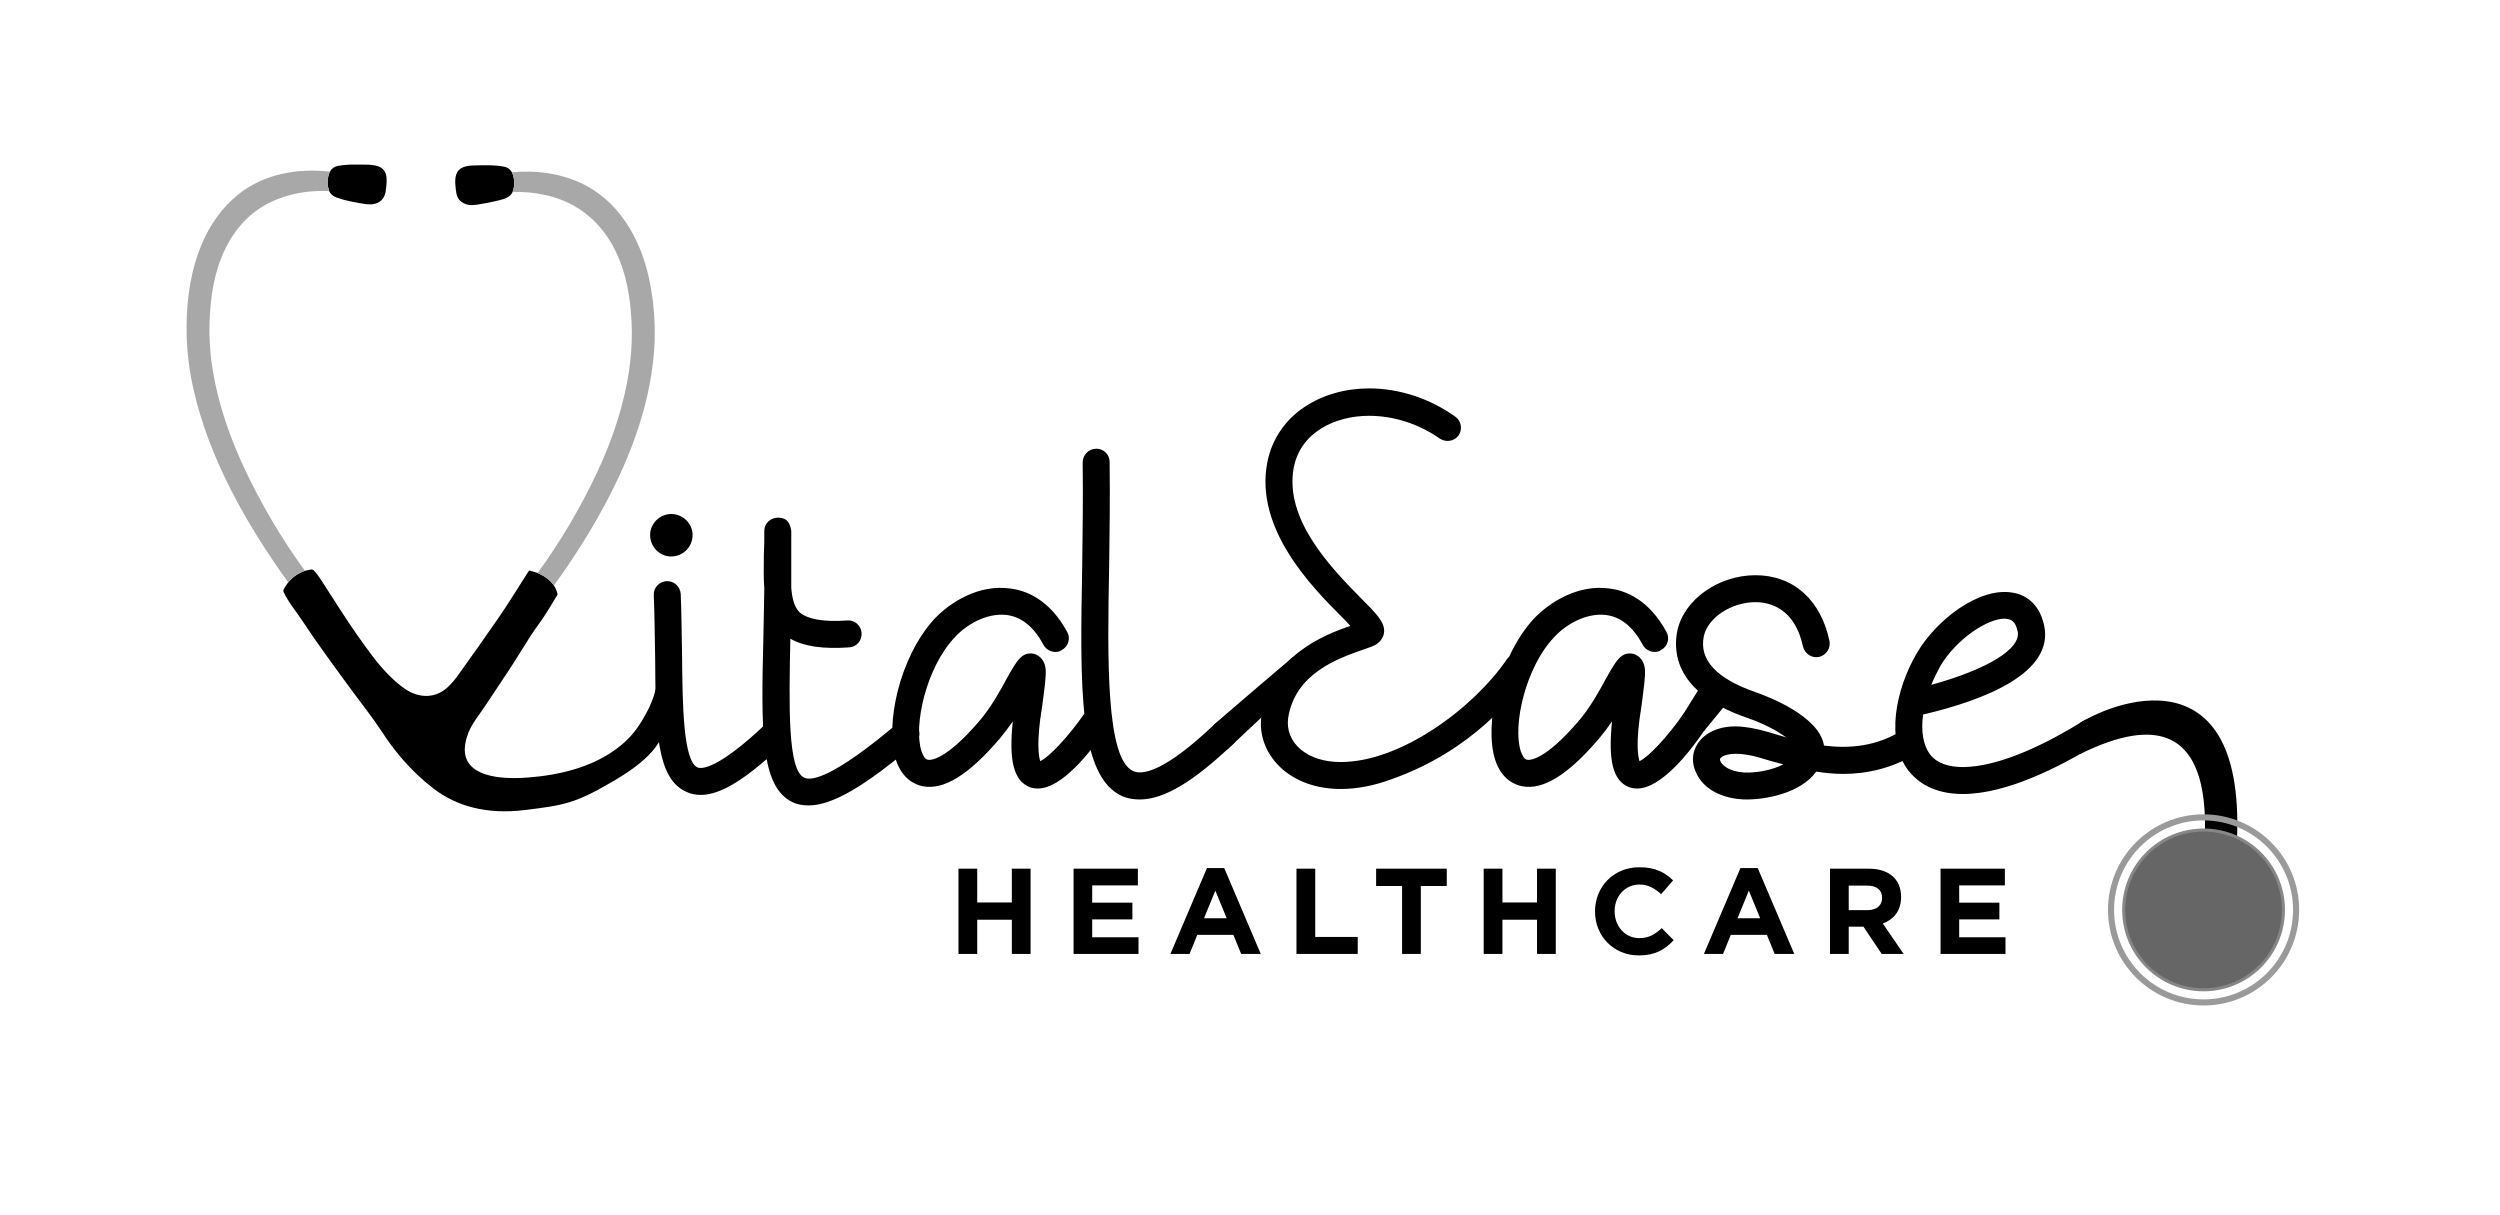 <?xml version="1.0" encoding="utf-8"?>
<svg width="821px" height="399px" viewBox="0 0 821 399" version="1.1" xmlns:xlink="http://www.w3.org/1999/xlink" xmlns="http://www.w3.org/2000/svg">
  <defs>
    <path d="M821 0L821 0L821 399L0 399L0 0L821 0Z" id="path_1" />
    <clipPath id="clip_1">
      <use xlink:href="#path_1" clip-rule="evenodd" fill-rule="evenodd" />
    </clipPath>
  </defs>
  <g id="Frame" clip-path="url(#clip_1)">
    <path d="M821 0L821 0L821 399L0 399L0 0L821 0Z" id="Frame" fill="none" stroke="none" />
    <g id="Logo" transform="translate(61.266 54.056)">
      <path d="M106.863 2.525C107.78 4.631 107.854 6.78 107.086 8.971C106.335 10.713 104.396 11.282 102.658 11.716C100.244 12.319 97.807 12.802 95.346 13.164C93.375 13.452 91.877 13.36 90.344 12.279C88.872 11.241 88.632 9.868 88.399 7.995C87.764 2.886 88.788 0.411 94.288 0.282C98.259 0.188 101.117 0.067 104.298 0.683C105.417 0.9 106.272 1.514 106.863 2.525L106.863 2.525Z" id="Shape" fill="#000000" stroke="none" />
      <path d="M53.34 0.01L58.353 0.01C59.472 -0.029 60.576 0.047 61.665 0.235C66.453 1.058 65.886 4.945 65.407 8.611C65.171 10.433 64.349 11.711 62.941 12.445C61.563 13.162 59.999 13.188 58.439 12.92C54.957 12.32 52.114 11.854 49.271 10.818C48.082 10.384 47.27 9.678 46.835 8.699C46.086 6.555 46.16 4.426 47.056 2.31C47.659 1.268 48.539 0.639 49.697 0.425C50.689 0.242 51.903 0.104 53.34 0.01L53.34 0.01Z" id="Shape" fill="#000000" stroke="none" />
      <path d="M81.035 204.86C73.357 198.95 67.987 192.187 63.911 185.894C62.624 183.909 60.822 181.42 59.101 179.135C53.163 171.254 47.633 163.684 42.51 156.424C40.475 153.542 38.322 150.146 36.113 147.069C34.273 144.51 32.979 142.762 31.904 140.426C31.728 140.044 31.761 139.761 31.964 139.374C32.359 138.618 32.831 137.898 33.378 137.215C34.821 135.438 36.653 134.167 38.876 133.403C39.492 133.238 40.134 133.096 40.803 132.977C41.231 132.901 41.592 133.026 41.886 133.352C42.691 134.25 43.419 135.207 44.072 136.224C46.247 139.612 48.426 142.998 50.608 146.381C54.253 152.032 57.789 157.109 61.215 161.611C64.01 165.285 67.639 169.318 71.594 172.075C76.31 175.363 81.933 175.485 86.15 171.25C87.193 170.202 88.026 169.247 88.65 168.386C93.351 161.882 97.978 155.326 102.53 148.719C105.965 143.732 109.121 138.504 112.405 133.405C112.462 133.317 112.57 133.276 112.669 133.307L115.306 134.105L115.379 134.167C115.415 134.194 115.453 134.216 115.494 134.232C117.619 135.096 119.336 136.422 120.646 138.209C121.23 139.12 121.626 140.067 121.834 141.053C121.847 141.118 121.838 141.179 121.805 141.235C119.391 145.318 117.786 147.915 116.99 149.026C115.078 151.695 113.787 153.544 113.115 154.571C111.056 157.724 108.133 162.645 105.24 166.97C102.881 170.498 100.531 174.032 98.191 177.573C95.164 182.15 92.543 184.752 91.583 189.945C89.745 199.846 100.146 202.164 111.855 201.304C122.837 200.497 132.677 197.798 140.236 192.541C145.263 189.024 147.576 185.904 149.776 182.267C152.889 177.123 154.991 171.557 154.654 166.072C154.561 164.547 153.852 163.583 156.735 163.944C162.263 164.637 161.107 172.538 158.734 180.944C156.545 188.699 153.972 194.269 140.778 202.098C127.583 209.928 123.794 210.379 111.235 211.945C98.677 213.51 88.714 210.77 81.035 204.86Z" id="Shape" fill="#000000" stroke="none" />
      <path d="M153.734 52.799L153.734 57.837C152.981 77.107 146.103 95.542 137.021 112.344C132.399 120.895 126.94 129.517 120.645 138.209C119.335 136.422 117.617 135.096 115.493 134.232C115.452 134.216 115.414 134.194 115.378 134.167L115.304 134.105C122.89 123.66 129.409 112.624 134.861 100.995C139.891 90.273 143.712 78.87 145.391 67.147C146.569 58.918 146.506 50.699 145.203 42.491C142.703 26.762 134.173 13.563 117.703 9.966C114.225 9.207 110.686 8.876 107.086 8.971C107.854 6.78 107.78 4.631 106.863 2.525C114.492 1.793 122.117 2.765 129.044 5.848C141.733 11.495 148.936 24.056 151.814 37.117C152.95 42.274 153.59 47.502 153.734 52.799L153.734 52.799Z" id="Shape" fill="#A8A8A8" stroke="none" />
      <path d="M47.056 2.31C46.16 4.426 46.086 6.555 46.835 8.699C35.677 8.177 24.416 11.604 17.209 20.557C12.133 26.864 9.422 34.665 8.321 42.589C7.15 51.006 7.246 59.347 8.61 67.613C10.434 78.681 14.206 89.524 18.986 99.73C24.526 111.559 31.157 122.783 38.876 133.403C36.653 134.167 34.821 135.438 33.378 137.215C19.612 117.973 7.338 96.564 2.153 73.245C0.177 64.351 -0.439 55.36 0.305 46.271C1.421 32.643 5.971 18.703 16.943 9.825C25.335 3.035 36.535 1.123 47.056 2.31L47.056 2.31Z" id="Shape" fill="#A8A8A8" stroke="none" />
      <g id="Text" transform="translate(153.734 70.944)">
        <g id="italEase">
          <path d="M5.4 57.75C9.3 57.75 12.45 54.6 12.45 50.7C12.45 46.95 9.3 43.8 5.4 43.8C1.65 43.8 -1.5 46.95 -1.5 50.7C-1.5 54.6 1.65 57.75 5.4 57.75ZM43.05 112.5Q41.7 111.15 39.9 111.15C38.85 111.15 37.65 111.6 36.9 112.35C20.55 127.95 15.3 127.5 14.1 127.05C9.3 124.95 9.15 106.05 9 90.75C8.85 84 8.85 77.25 8.55 70.05C8.4 67.65 6.3 65.7 3.9 65.85C1.5 66 -0.45 67.95 -0.3 70.5C0 77.4 0 84.3 0.15 90.9C0.3 114.15 0.45 130.95 10.65 135.15Q12.675 136.05 15.15 136.05C21.9 136.05 30.6 130.5 42.9 118.65C44.7 117 44.85 114.15 43.05 112.5ZM85.95 113.1C85.05 112.05 83.85 111.6 82.5 111.6C81.6 111.6 80.55 111.9 79.65 112.65C58.35 130.65 51.3 131.55 49.05 130.35C43.65 127.8 44.1 106.95 44.55 84.75C49.05 87.3 55.2 88.2 63.9 87.6C66.3 87.45 68.1 85.35 67.95 82.95C67.8 80.4 65.7 78.6 63.3 78.75C55.35 79.35 50.1 78.3 47.55 76.05C45.9 74.4 45.15 71.7 44.85 68.1Q44.85 59.775 44.85 51.45Q44.85 51 44.85 50.55C44.85 50.1 44.85 49.8 44.85 49.35C44.55 47.25 43.8 45 40.5 45C38.1 45 36 46.8 36 49.35C36 52.05 36 54.6 35.85 57.15C35.85 61.05 35.7 64.8 36 68.25C35.85 73.8 35.85 79.2 35.7 84C34.95 114.75 34.65 133.35 45.3 138.45C46.8 139.2 48.6 139.5 50.55 139.5C58.35 139.5 69 133.2 85.35 119.4C87.3 117.75 87.45 115.05 85.95 113.1ZM147.15 108.3C146.4 107.85 145.5 107.55 144.75 107.55C143.25 107.55 141.9 108.3 141 109.5C135.9 116.85 129.45 123.75 126.6 124.95C126.15 123.45 125.25 119.1 127.2 107.25C128.1 100.65 128.55 97.05 128.4 94.95C128.1 91.05 125.55 90 124.5 89.7C120.6 88.95 118.95 91.95 115.8 97.5C113.55 101.7 110.4 107.4 106.65 111.75C95.25 125.1 90.3 124.65 89.7 124.5C88.65 124.35 88.05 122.85 87.6 121.65C84.9 113.1 89.25 94.2 98.4 84.45C102 80.4 108.75 76.2 115.5 76.95C120.45 77.55 124.5 80.85 127.65 86.7C128.4 88.2 130.05 89.1 131.55 89.1C132.3 89.1 133.05 88.95 133.65 88.5C135.9 87.3 136.65 84.6 135.45 82.5C129.75 72 122.1 68.85 116.55 68.25C106.5 66.9 97.2 72.6 91.8 78.3C80.25 91.05 75.6 113.1 79.2 124.5C81.3 130.95 85.65 132.75 88.05 133.2C94.95 134.55 103.2 129.45 113.4 117.45C114.9 115.65 116.25 113.85 117.6 111.9C116.25 124.8 117.9 131.4 123.15 133.5Q124.5 133.95 125.85 133.95C133.65 133.95 143.1 122.1 148.2 114.45C149.55 112.5 149.1 109.65 147.15 108.3ZM190.2 112.8Q188.85 111.45 187.05 111.45C186 111.45 184.95 111.9 184.05 112.65C166.95 129 159.9 129.45 157.2 128.25C148.2 124.35 148.65 91.95 149.25 60.6C149.4 49.65 149.55 38.4 149.4 26.7C149.4 24.3 147.45 22.35 145.05 22.35C142.5 22.35 140.55 24.45 140.55 26.85C140.7 38.25 140.55 49.65 140.4 60.6C139.65 100.95 139.2 130.05 153.6 136.5C155.4 137.25 157.35 137.55 159.3 137.55C167.25 137.55 177 131.7 190.2 119.1C191.85 117.45 192 114.6 190.2 112.8ZM285.9 90.45C285.15 90 284.25 89.7 283.35 89.7C282 89.7 280.65 90.3 279.75 91.65C269.1 107.25 245.25 125.25 225.3 125.25C220.05 125.25 215.55 123.9 212.25 121.2C208.95 118.5 207.45 114.6 208.05 110.7C210.3 96.15 224.55 91.2 232.2 88.5C234.75 87.6 236.4 87.15 237.45 86.25C238.65 85.35 239.4 84 239.55 82.5C239.7 79.35 237.3 76.8 231.9 71.4C222.45 61.8 206.7 45.75 209.85 28.65C212.1 16.8 223.65 11.55 234.6 11.55C242.55 11.55 250.8 14.1 257.85 19.05C258.6 19.5 259.5 19.8 260.4 19.8C261.75 19.8 263.1 19.2 264 18C265.35 16.05 264.9 13.2 262.95 11.85C254.55 5.85 244.5 2.55 234.6 2.55C219.3 2.55 204.3 10.8 201.15 27C197.1 48.6 215.55 67.5 225.6 77.55C226.5 78.45 227.55 79.5 228.45 80.55C220.05 83.4 202.35 90.3 199.35 109.35C198.15 116.4 200.85 123.15 206.55 127.95C211.5 132 217.95 134.1 225.3 134.1C230.55 134.1 236.25 133.05 242.25 130.8C268.35 121.5 282.3 103.8 287.1 96.6C288.45 94.5 287.85 91.8 285.9 90.45ZM343.95 108.3C343.2 107.85 342.3 107.55 341.55 107.55C340.05 107.55 338.7 108.3 337.8 109.5C332.7 116.85 326.25 123.75 323.4 124.95C322.95 123.45 322.05 119.1 324 107.25C324.9 100.65 325.35 97.05 325.2 94.95C324.9 91.05 322.35 90 321.3 89.7C317.4 88.95 315.75 91.95 312.6 97.5C310.35 101.7 307.2 107.4 303.45 111.75C292.05 125.1 287.1 124.65 286.5 124.5C285.45 124.35 284.85 122.85 284.4 121.65C281.7 113.1 286.05 94.2 295.2 84.45C298.8 80.4 305.55 76.2 312.3 76.95C317.25 77.55 321.3 80.85 324.45 86.7C325.2 88.2 326.85 89.1 328.35 89.1C329.1 89.1 329.85 88.95 330.45 88.5C332.7 87.3 333.45 84.6 332.25 82.5C326.55 72 318.9 68.85 313.35 68.25C303.3 66.9 294 72.6 288.6 78.3C277.05 91.05 272.4 113.1 276 124.5C278.1 130.95 282.45 132.75 284.85 133.2C291.75 134.55 300 129.45 310.2 117.45C311.7 115.65 313.05 113.85 314.4 111.9C313.05 124.8 314.7 131.4 319.95 133.5Q321.3 133.95 322.65 133.95C330.45 133.95 339.9 122.1 345 114.45C346.35 112.5 345.9 109.65 343.95 108.3ZM415.8 116.4C414.9 115.05 413.4 114.3 411.9 114.3C411.15 114.3 410.4 114.45 409.65 114.9C401.1 120.15 392.4 120.9 384 119.85C382.5 110.1 365.4 103.65 361.5 102.3C348.6 97.8 342.9 91.65 344.55 83.85C345.9 77.85 353.55 72.75 361.5 72.75C366.15 72.75 374.4 74.7 377.1 87.3C377.7 89.7 379.95 91.2 382.35 90.75C384.75 90.15 386.25 87.9 385.8 85.5C382.95 72 373.95 63.9 361.5 63.9C349.35 63.9 338.1 71.85 335.85 82.05C334.35 89.25 335.25 102.6 358.65 110.7C364.35 112.65 368.7 115.05 371.55 117.15C369.6 116.55 367.5 115.95 365.55 115.35C361.35 114.15 357.75 113.55 354.9 113.55C348.6 113.55 345.15 116.1 343.5 117.9C340.95 120.75 340.2 124.65 341.85 128.4C344.55 135 352.05 137.55 358.65 137.55C365.1 137.55 376.35 135.45 381.45 128.4C384.3 128.85 387.3 129.15 390.3 129.15C398.1 129.15 406.2 127.35 414.3 122.55C416.4 121.2 417 118.5 415.8 116.4ZM357.9 128.7C352.8 128.4 350.55 126.3 349.95 124.95C349.65 124.2 349.95 124.05 350.1 123.9C350.55 123.3 352.2 122.55 355.05 122.55C357 122.55 359.7 122.85 363.15 123.9C365.55 124.65 368.1 125.4 370.65 126C366.75 128.1 361.2 128.85 357.9 128.7ZM475.05 113.4C474.3 112.05 472.8 111.15 471.15 111.15C470.4 111.15 469.65 111.45 468.9 111.9C458.55 118.35 442.2 126.9 429.6 126.9C425.25 126.9 421.2 125.85 418.8 122.7C416.55 119.7 415.8 115.05 416.55 109.65C437.1 104.85 459.6 95.85 456.3 80.4C454.5 72.15 448.95 70.05 445.8 69.6C435 67.8 420.9 78.45 414.45 89.55C407.55 101.4 404.1 118.05 411.75 128.1C414.75 131.85 420 135.75 429.6 135.75C444.15 135.75 461.55 126.75 473.55 119.4C475.65 118.2 476.4 115.5 475.05 113.4ZM422.1 93.9C427.5 84.75 437.7 78.15 443.4 78.15C443.7 78.15 444 78.3 444.3 78.3C445.2 78.45 446.85 78.75 447.6 82.35C448.8 88.05 437.7 94.8 419.25 99.9C420 97.95 421.05 95.85 422.1 93.9Z" />
        </g>
      </g>
      <g id="Text" transform="translate(250.134 221.944)">
        <g id="HEALTHCARE">
          <path d="M27.04 37.28L27.04 9.28L20.88 9.28L20.88 20.36L9.52 20.36L9.52 9.28L3.36 9.28L3.36 37.28L9.52 37.28L9.52 26.04L20.88 26.04L20.88 37.28L27.04 37.28ZM62.48 37.28L62.48 31.8L47.28 31.8L47.28 25.92L60.48 25.92L60.48 20.44L47.28 20.44L47.28 14.76L62.28 14.76L62.28 9.28L41.16 9.28L41.16 37.28L62.48 37.28ZM102.64 37.28L90.64 9.08L84.96 9.08L72.96 37.28L79.24 37.28L81.8 31L93.64 31L96.2 37.28L102.64 37.28ZM91.44 25.56L84 25.56L87.72 16.48L91.44 25.56ZM134.48 37.28L134.48 31.68L120.52 31.68L120.52 9.28L114.36 9.28L114.36 37.28L134.48 37.28ZM163.72 14.96L163.72 9.28L140.52 9.28L140.52 14.96L149.04 14.96L149.04 37.28L155.2 37.28L155.2 14.96L163.72 14.96ZM199.52 37.28L199.52 9.28L193.36 9.28L193.36 20.36L182 20.36L182 9.28L175.84 9.28L175.84 37.28L182 37.28L182 26.04L193.36 26.04L193.36 37.28L199.52 37.28ZM238.24 32.76L234.32 28.8C232.12 30.8 230.16 32.08 226.96 32.08C222.16 32.08 218.84 28.08 218.84 23.28L218.84 23.2C218.84 18.4 222.24 14.48 226.96 14.48C229.76 14.48 231.96 15.68 234.12 17.64L238.04 13.12C235.44 10.56 232.28 8.8 227 8.8C218.4 8.8 212.4 15.32 212.4 23.28L212.4 23.36C212.4 31.4 218.52 37.76 226.76 37.76C232.16 37.76 235.36 35.84 238.24 32.76ZM277.84 37.28L265.84 9.08L260.16 9.08L248.16 37.28L254.44 37.28L257 31L268.84 31L271.4 37.28L277.84 37.28ZM266.64 25.56L259.2 25.56L262.92 16.48L266.64 25.56ZM313.76 37.28L306.92 27.28C310.48 25.96 312.92 23.12 312.92 18.6L312.92 18.52C312.92 12.76 308.96 9.28 302.36 9.28L289.56 9.28L289.56 37.28L295.72 37.28L295.72 28.32L300.56 28.32L306.56 37.28L313.76 37.28ZM306.68 18.92C306.68 21.28 304.96 22.88 301.96 22.88L295.72 22.88L295.72 14.84L301.84 14.84C304.84 14.84 306.68 16.2 306.68 18.84L306.68 18.92ZM347.2 37.28L347.2 31.8L332 31.8L332 25.92L345.2 25.92L345.2 20.44L332 20.44L332 14.76L347 14.76L347 9.28L325.88 9.28L325.88 37.28L347.2 37.28Z" />
        </g>
      </g>
      <path d="M496.797 172.944C496.797 172.944 492.324 180.165 491.521 181.394C490.718 182.623 498.098 185.5 498.098 185.5L504.297 177.944L496.797 172.944Z" id="Vector" fill="#000000" fill-rule="evenodd" stroke="#000000" stroke-width="1" />
      <path d="M363.651 162.099C363.651 162.099 339.23 182.834 337.853 184.227C336.475 185.62 341.778 191.391 341.778 191.391L354.426 179.52L363.651 162.099Z" id="Vector-Copy" fill="#000000" fill-rule="evenodd" stroke="#000000" stroke-width="1" />
      <path d="M621.96 183.845C634.202 176.148 681.154 158.525 671.735 234.945C671.045 240.704 670.697 243.699 670.204 247.326C668.361 260.892 657.101 261.206 660.143 245.233C663.185 229.261 674.877 166.706 621.592 193.145" id="Vector-2" fill="#000000" fill-rule="evenodd" stroke="#000000" stroke-width="1" />
      <g id="Group-2" transform="translate(618.655 200.79)">
        <path d="M74.118 43.969C74.118 27.187 60.513 13.582 43.73 13.582C26.948 13.582 13.343 27.187 13.343 43.969C13.343 60.752 26.948 74.356 43.73 74.356C60.513 74.356 74.118 60.752 74.118 43.969" id="Shape" fill="none" fill-rule="evenodd" stroke="#9A9A9A" stroke-width="2" />
        <path d="M69.463 43.969C69.47 29.77 57.955 18.243 43.743 18.236C36.916 18.233 30.368 20.943 25.539 25.769C20.711 30.595 17.998 37.142 17.998 43.969C17.998 58.181 29.519 69.702 43.73 69.702C57.942 69.702 69.463 58.181 69.463 43.969" id="Shape" fill="none" fill-rule="evenodd" stroke="#878787" stroke-width="2" />
        <path d="M86.865 48.29C85.961 56.255 83.084 63.469 78.232 69.932C64.487 87.632 39.47 92.672 20.383 80.426C8.122 72.558 1.328 61.07 0 45.961L0 41.036C1.24 23.002 13.013 7.52 30.359 2.031C49.013 -3.871 69.459 3.391 80.128 19.914C85.576 28.354 87.822 37.812 86.865 48.29L86.865 48.29Z" id="Shape-Path" fill="none" fill-rule="evenodd" stroke="none" />
        <path d="M74.118 43.969C74.118 27.187 60.513 13.582 43.73 13.582C26.948 13.582 13.343 27.187 13.343 43.969C13.343 60.752 26.948 74.356 43.73 74.356C60.513 74.356 74.118 60.752 74.118 43.969L74.118 43.969Z" id="Shape-Path" fill="none" fill-rule="evenodd" stroke="none" />
        <path d="M74.118 43.969C74.118 60.752 60.513 74.356 43.73 74.356C26.948 74.356 13.343 60.752 13.343 43.969C13.343 27.187 26.948 13.582 43.73 13.582C60.513 13.582 74.118 27.187 74.118 43.969L74.118 43.969Z" id="Shape-Path" fill="none" fill-rule="evenodd" stroke="none" />
        <path d="M69.463 43.969C69.47 29.77 57.955 18.243 43.743 18.236C36.916 18.233 30.368 20.943 25.539 25.769C20.711 30.595 17.998 37.142 17.998 43.969C17.998 58.181 29.519 69.702 43.73 69.702C57.942 69.702 69.463 58.181 69.463 43.969L69.463 43.969Z" id="Shape-Path" fill="none" fill-rule="evenodd" stroke="none" />
        <path d="M17.998 43.969C17.998 29.757 29.519 18.236 43.73 18.236C57.942 18.236 69.463 29.757 69.463 43.969C69.463 58.181 57.942 69.702 43.73 69.702C29.519 69.702 17.998 58.181 17.998 43.969Z" id="Circle" fill="#666666" fill-rule="evenodd" stroke="none" />
      </g>
    </g>
  </g>
</svg>